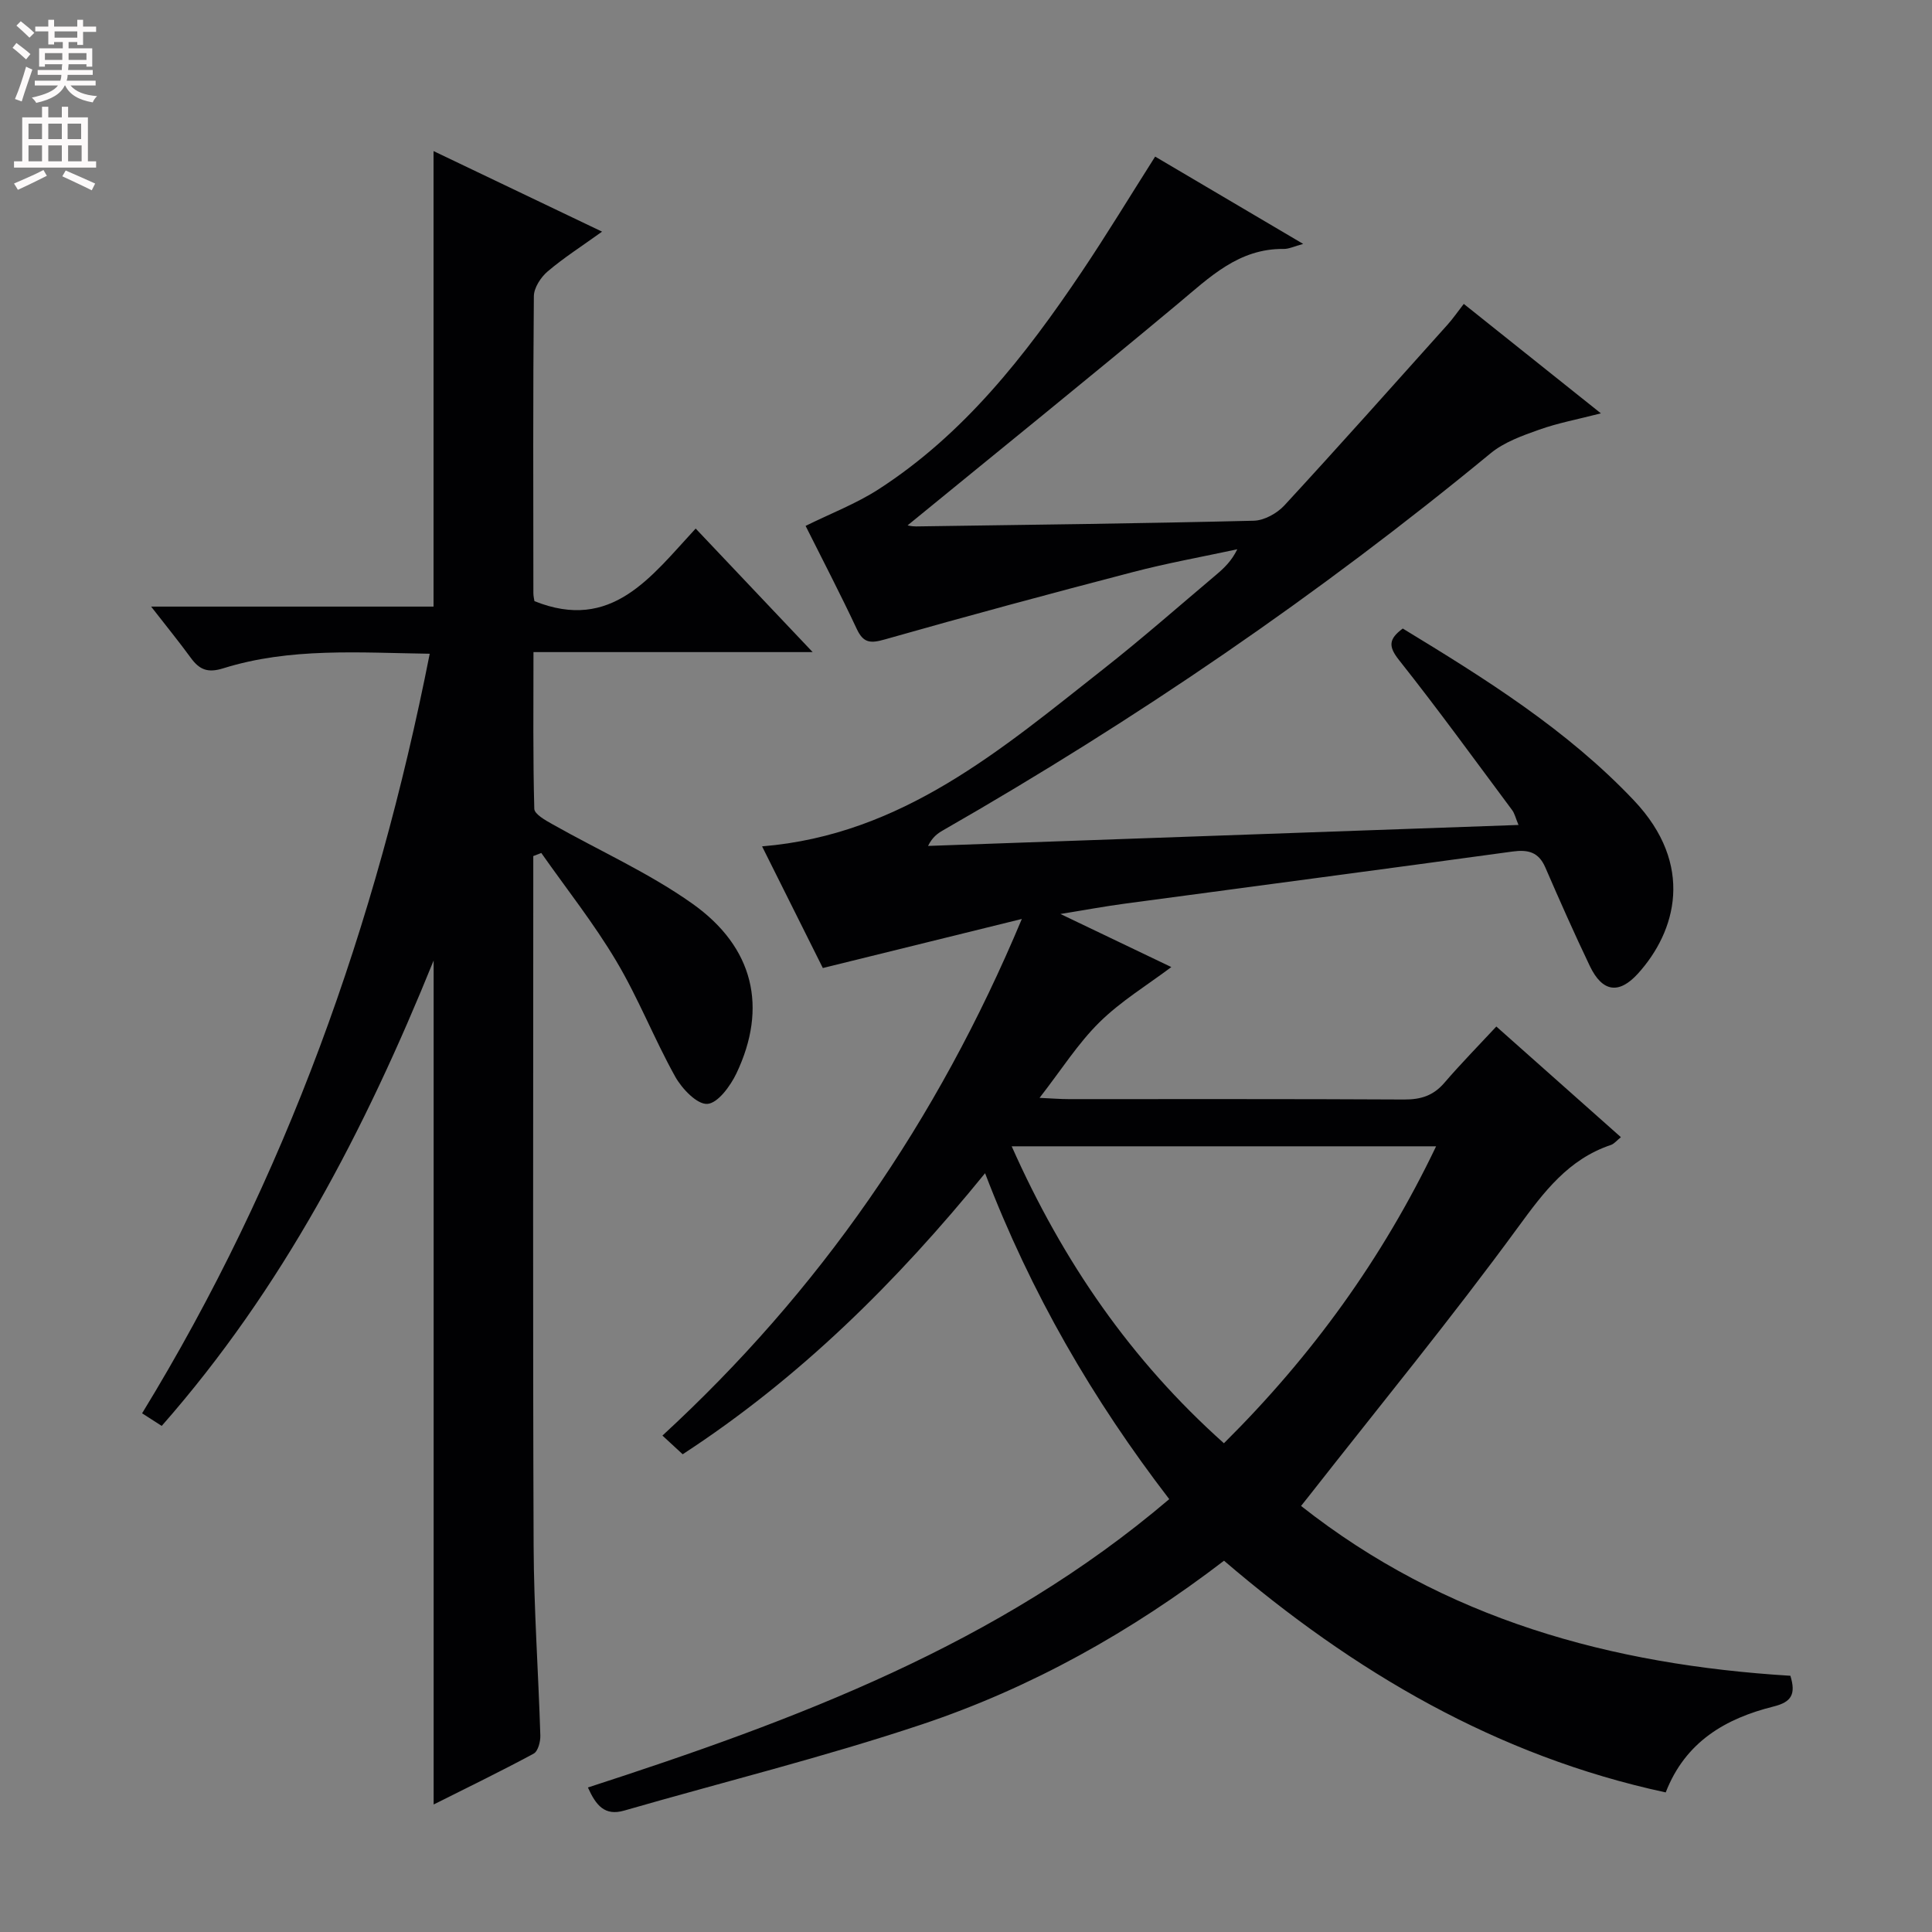 <svg enable-background="new 0 0 400 400" viewBox="0 0 400 400" xmlns="http://www.w3.org/2000/svg"><rect x="0" y="0" width="400" height="400" fill="#808080" stroke="none"/><path d="m370.68 346.95c1.17 3.81.24 5.44-3.47 6.36-9.9 2.47-18.26 7.26-22.34 17.79-34.98-7.52-64.58-24.96-91.45-47.97-19.14 14.66-39.9 26.32-62.56 33.89-20.26 6.77-41.07 11.91-61.62 17.84-4.01 1.16-5.83-1.02-7.52-4.78 42.9-13.92 84.97-29.55 120.36-59.7-15.82-20.59-28.62-42.61-38.13-67.48-18.37 22.59-38.45 42.45-62.61 58.19-1.25-1.15-2.45-2.26-4.19-3.87 32.4-29.82 56.86-65.01 74.41-106.96-14.41 3.56-27.72 6.84-41.2 10.16-4.2-8.41-8.27-16.56-12.58-25.19 29.05-2.38 49.62-20.15 70.74-36.77 7.98-6.28 15.61-13 23.37-19.54 1.61-1.36 3.13-2.84 4.28-5.2-7.19 1.55-14.45 2.85-21.57 4.71-17.19 4.48-34.34 9.1-51.42 13.96-2.99.85-4.43.75-5.8-2.18-3.37-7.19-7.04-14.24-10.59-21.33 5.2-2.57 10.47-4.59 15.11-7.58 17.71-11.44 30.41-27.71 41.99-44.92 5.18-7.7 10-15.66 15.27-23.96 10.11 5.96 20.04 11.82 30.65 18.08-1.92.52-2.98 1.06-4.03 1.04-9.33-.11-15.34 5.87-21.87 11.32-18.64 15.55-37.53 30.8-55.99 45.9-.19-.03.78.24 1.74.23 23.31-.33 46.62-.61 69.92-1.18 2.16-.05 4.81-1.52 6.33-3.16 11.39-12.35 22.55-24.9 33.77-37.41 1.1-1.22 2.03-2.58 3.38-4.32 9.38 7.49 18.54 14.8 28.39 22.66-4.76 1.23-8.89 1.99-12.81 3.39-3.5 1.24-7.24 2.58-10.04 4.89-35.54 29.29-73.42 55.16-113.36 78.05-1.12.64-2.18 1.39-3.1 3.23 40.54-1.44 81.08-2.88 122.25-4.34-.6-1.43-.8-2.38-1.32-3.08-7.74-10.39-15.35-20.89-23.4-31.04-2.26-2.84-2.18-4.37.76-6.55 17.06 10.38 33.99 20.94 47.85 35.58 12.65 13.36 8.72 27.15.86 35.84-3.96 4.38-7.4 3.85-9.98-1.54-3.22-6.73-6.25-13.57-9.22-20.42-1.38-3.18-3.55-3.73-6.78-3.29-26.82 3.68-53.66 7.21-80.49 10.82-3.93.53-7.83 1.25-13.12 2.11 8.61 4.12 16.02 7.66 22.96 10.99-4.96 3.73-10.44 7.05-14.88 11.43-4.45 4.38-7.86 9.81-12.4 15.65 2.6.12 4.31.26 6.01.26 23.16.01 46.33-.05 69.49.08 3.44.02 6.03-.8 8.3-3.44 3.36-3.91 6.97-7.59 10.77-11.67 8.96 7.96 17.24 15.32 25.79 22.91-.86.69-1.39 1.38-2.07 1.61-8.83 2.97-13.86 9.7-19.2 17-13.83 18.91-28.71 37.05-43.17 55.5-.5.64-1.01 1.28-1.78 2.24 29.75 23.46 64.16 32.88 101.31 35.16zm-161.22-109.62c10.63 23.9 24.69 44.29 43.94 61.48 18.21-18.08 32.78-38.18 43.93-61.48-29.5 0-58.11 0-87.87 0z" fill="#010103"/><path d="m89.78 198.86c-14.28 35.25-31.32 67.96-56.3 96.36-1.33-.86-2.53-1.63-4.06-2.61 29.76-48.64 48.47-101.17 59.55-157.26-14.63-.21-28.9-1.32-42.76 3.02-3.24 1.01-4.93.26-6.7-2.16-2.41-3.3-4.99-6.47-8.22-10.62h58.47c0-31.69 0-62.74 0-94.31 11.17 5.34 22.68 10.85 34.89 16.68-4.2 3.02-7.93 5.4-11.27 8.24-1.42 1.21-2.83 3.38-2.85 5.12-.19 20.49-.12 40.98-.1 61.48 0 .65.17 1.3.22 1.66 16.01 6.43 24.12-5.04 33.38-15.03 7.99 8.44 15.68 16.56 24.22 25.58-19.8 0-38.47 0-57.8 0 0 11.22-.12 21.84.17 32.44.03 1.12 2.32 2.39 3.78 3.21 9.67 5.47 19.95 10.05 28.96 16.44 12.77 9.06 15.56 21.53 9.13 35.09-1.25 2.63-3.86 6.22-6.04 6.36-2.14.14-5.26-3.14-6.66-5.65-4.36-7.83-7.64-16.28-12.22-23.96-4.62-7.77-10.29-14.92-15.5-22.34-.55.21-1.11.43-1.66.64v5.26c0 45.82-.11 91.63.07 137.45.05 13.13.99 26.25 1.39 39.37.04 1.27-.48 3.26-1.38 3.75-6.84 3.69-13.84 7.08-20.71 10.53 0-58.24 0-116.01 0-174.74z" fill="#010103"/><g fill="#fcfafa"><path d="m2.6 9.9.8-1c.9.7 1.9 1.4 2.9 2.3l-.9 1.1c-1.1-1-2-1.8-2.8-2.4zm.5 10.6c.9-2.1 1.6-4.3 2.3-6.7.4.2.8.4 1.3.6-.7 2.1-1.5 4.3-2.2 6.6zm.3-15.2.9-.9c1 .8 2 1.6 2.8 2.4l-1 1c-.9-.9-1.8-1.7-2.7-2.5zm12.6-1.2h1.2v1.4h2.7v1.1h-2.7v2.7h-1.2v-.6h-1.8v1.3h4.9v3.8h-1.2v-.5h-3.7c0 .4-.1.9-.1 1.2h5.1v1h-5.2c0 .5-.1.9-.2 1.2h6v1h-5.2c1.1 1.3 2.9 2 5.5 2.2-.4.4-.7.8-.9 1.3-2.9-.5-4.8-1.6-5.7-3.5h-.1c-.8 1.7-2.7 2.9-5.9 3.6-.2-.4-.6-.8-.9-1.1 2.8-.6 4.6-1.4 5.4-2.5h-4.8v-1h5.3c.1-.3.2-.7.2-1.2h-4.9v-1h5c0-.4 0-.8.1-1.2h-3.6v.5h-1.2v-3.8h4.9v-1.3h-1.8v.5h-1.2v-2.7h-2.7v-1h2.7v-1.4h1.2v1.4h4.8zm-6.7 8.3h3.6c0-.4 0-.9 0-1.4h-3.6zm1.9-4.6h4.8v-1.3h-4.7v1.3zm6.7 3.2h-3.7v1.4h3.7z"/><path d="m8.7 22.1h1.3v2.2h2.8v-2.2h1.3v2.2h4.1v9.1h1.7v1.3h-17v-1.3h1.7v-9.1h4.1zm.3 13.1.7 1.2c-1.8.9-3.8 1.9-6 2.9-.2-.4-.5-.8-.8-1.3 2.3-1 4.4-1.9 6.1-2.8zm-3.1-6.4h2.8v-3.2h-2.8zm0 4.6h2.8v-3.3h-2.8zm4.1-4.6h2.8v-3.2h-2.8zm0 4.6h2.8v-3.3h-2.8zm3.6 1.9c2.1.9 4.1 1.8 6.1 2.7l-.7 1.4c-2.2-1.1-4.2-2-6.1-2.9zm3.2-9.7h-2.8v3.2h2.8zm-2.7 7.8h2.8v-3.3h-2.8z"/></g></svg>